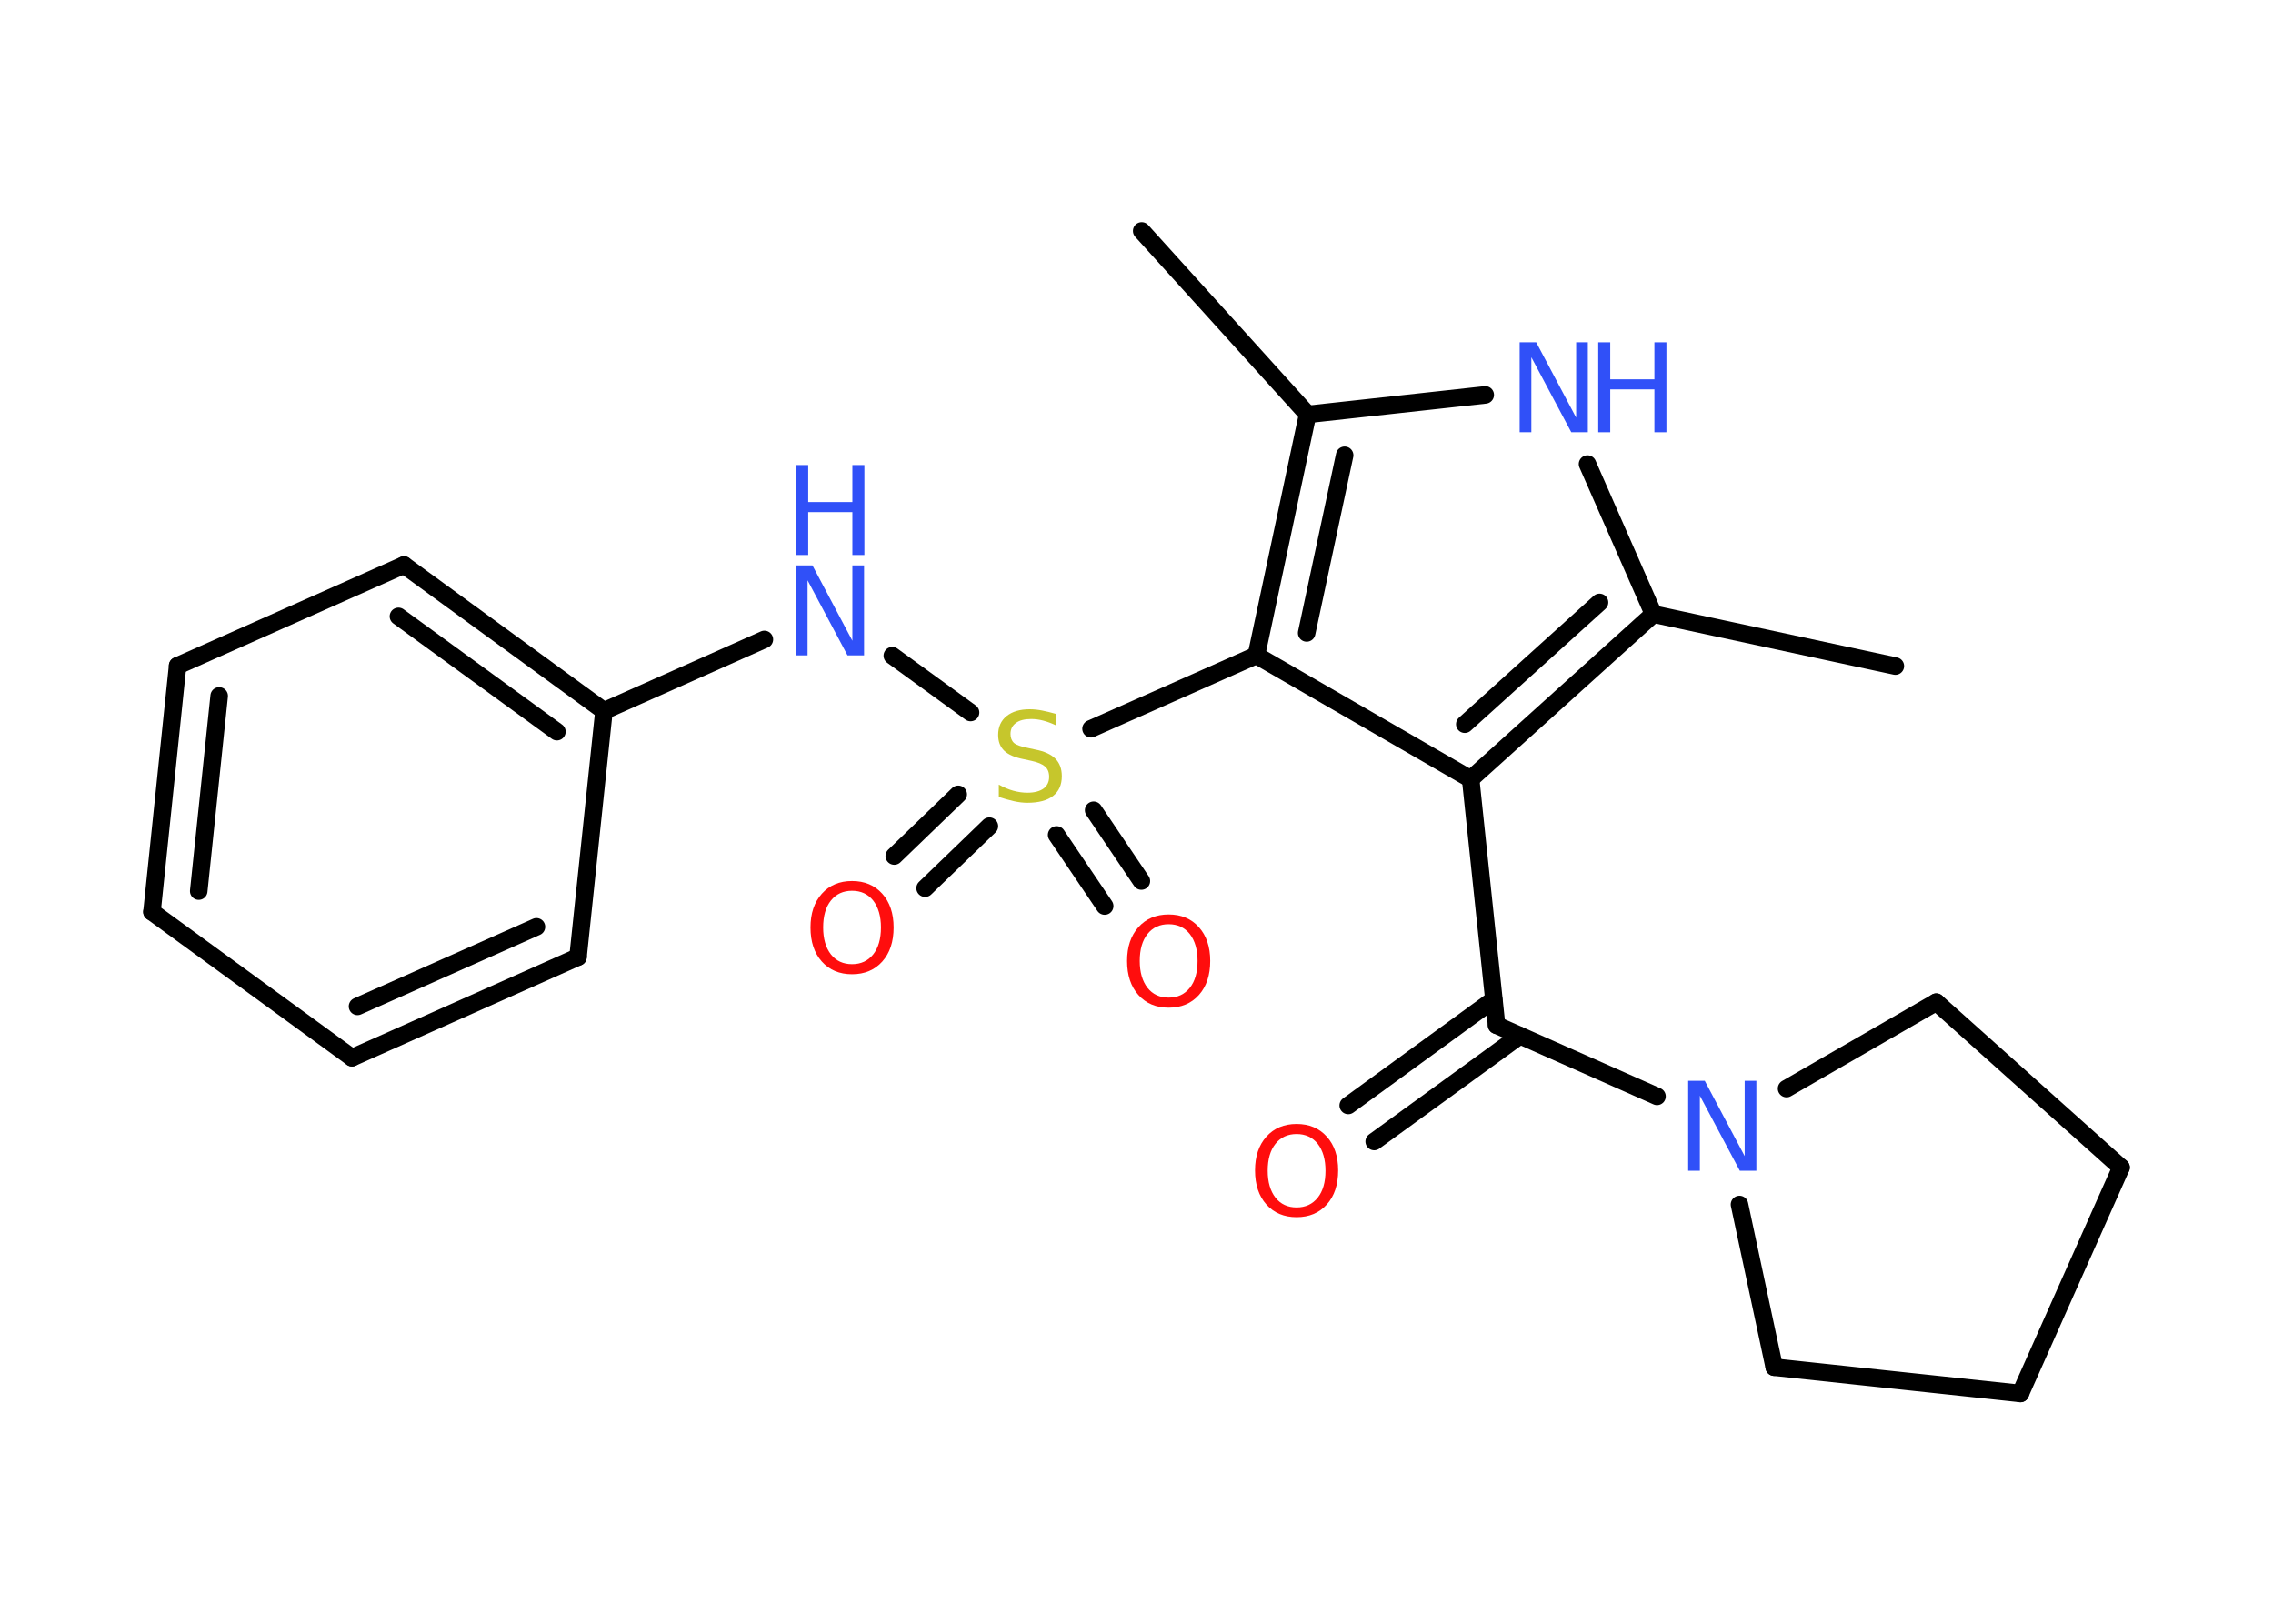 <?xml version='1.0' encoding='UTF-8'?>
<!DOCTYPE svg PUBLIC "-//W3C//DTD SVG 1.1//EN" "http://www.w3.org/Graphics/SVG/1.1/DTD/svg11.dtd">
<svg version='1.2' xmlns='http://www.w3.org/2000/svg' xmlns:xlink='http://www.w3.org/1999/xlink' width='70.0mm' height='50.0mm' viewBox='0 0 70.0 50.0'>
  <desc>Generated by the Chemistry Development Kit (http://github.com/cdk)</desc>
  <g stroke-linecap='round' stroke-linejoin='round' stroke='#000000' stroke-width='.54' fill='#3050F8'>
    <rect x='.0' y='.0' width='70.0' height='50.0' fill='#FFFFFF' stroke='none'/>
    <g id='mol1' class='mol'>
      <line id='mol1bnd1' class='bond' x1='58.37' y1='20.51' x2='50.92' y2='18.91'/>
      <line id='mol1bnd2' class='bond' x1='50.92' y1='18.91' x2='48.89' y2='14.29'/>
      <line id='mol1bnd3' class='bond' x1='45.74' y1='12.16' x2='40.27' y2='12.76'/>
      <line id='mol1bnd4' class='bond' x1='40.27' y1='12.76' x2='35.16' y2='7.11'/>
      <g id='mol1bnd5' class='bond'>
        <line x1='40.27' y1='12.76' x2='38.69' y2='20.18'/>
        <line x1='41.41' y1='14.02' x2='40.24' y2='19.49'/>
      </g>
      <line id='mol1bnd6' class='bond' x1='38.69' y1='20.18' x2='33.6' y2='22.44'/>
      <g id='mol1bnd7' class='bond'>
        <line x1='30.47' y1='25.44' x2='28.49' y2='27.35'/>
        <line x1='29.51' y1='24.46' x2='27.54' y2='26.36'/>
      </g>
      <g id='mol1bnd8' class='bond'>
        <line x1='33.68' y1='24.95' x2='35.15' y2='27.13'/>
        <line x1='32.54' y1='25.71' x2='34.02' y2='27.9'/>
      </g>
      <line id='mol1bnd9' class='bond' x1='29.89' y1='21.94' x2='27.48' y2='20.19'/>
      <line id='mol1bnd10' class='bond' x1='23.54' y1='19.69' x2='18.6' y2='21.89'/>
      <g id='mol1bnd11' class='bond'>
        <line x1='18.6' y1='21.89' x2='12.44' y2='17.4'/>
        <line x1='17.15' y1='22.53' x2='12.27' y2='18.98'/>
      </g>
      <line id='mol1bnd12' class='bond' x1='12.44' y1='17.4' x2='5.47' y2='20.5'/>
      <g id='mol1bnd13' class='bond'>
        <line x1='5.47' y1='20.5' x2='4.68' y2='28.08'/>
        <line x1='6.75' y1='21.43' x2='6.12' y2='27.44'/>
      </g>
      <line id='mol1bnd14' class='bond' x1='4.68' y1='28.08' x2='10.84' y2='32.57'/>
      <g id='mol1bnd15' class='bond'>
        <line x1='10.84' y1='32.57' x2='17.8' y2='29.47'/>
        <line x1='11.01' y1='30.99' x2='16.52' y2='28.54'/>
      </g>
      <line id='mol1bnd16' class='bond' x1='18.6' y1='21.89' x2='17.8' y2='29.47'/>
      <line id='mol1bnd17' class='bond' x1='38.69' y1='20.18' x2='45.29' y2='23.99'/>
      <g id='mol1bnd18' class='bond'>
        <line x1='45.29' y1='23.99' x2='50.92' y2='18.91'/>
        <line x1='45.11' y1='22.3' x2='49.26' y2='18.55'/>
      </g>
      <line id='mol1bnd19' class='bond' x1='45.29' y1='23.99' x2='46.09' y2='31.57'/>
      <g id='mol1bnd20' class='bond'>
        <line x1='46.81' y1='31.89' x2='42.32' y2='35.15'/>
        <line x1='46.0' y1='30.78' x2='41.52' y2='34.04'/>
      </g>
      <line id='mol1bnd21' class='bond' x1='46.09' y1='31.57' x2='51.03' y2='33.76'/>
      <line id='mol1bnd22' class='bond' x1='55.02' y1='33.52' x2='59.63' y2='30.86'/>
      <line id='mol1bnd23' class='bond' x1='59.63' y1='30.86' x2='65.32' y2='35.95'/>
      <line id='mol1bnd24' class='bond' x1='65.32' y1='35.95' x2='62.22' y2='42.91'/>
      <line id='mol1bnd25' class='bond' x1='62.22' y1='42.91' x2='54.64' y2='42.1'/>
      <line id='mol1bnd26' class='bond' x1='53.57' y1='37.09' x2='54.64' y2='42.1'/>
      <g id='mol1atm3' class='atom'>
        <path d='M46.81 10.54h.5l1.23 2.32v-2.32h.36v2.77h-.51l-1.23 -2.31v2.31h-.36v-2.77z' stroke='none'/>
        <path d='M49.22 10.54h.37v1.14h1.36v-1.14h.37v2.77h-.37v-1.32h-1.36v1.32h-.37v-2.77z' stroke='none'/>
      </g>
      <path id='mol1atm7' class='atom' d='M32.53 21.98v.36q-.21 -.1 -.4 -.15q-.19 -.05 -.37 -.05q-.31 .0 -.47 .12q-.17 .12 -.17 .34q.0 .18 .11 .28q.11 .09 .42 .15l.23 .05q.42 .08 .62 .28q.2 .2 .2 .54q.0 .4 -.27 .61q-.27 .21 -.79 .21q-.2 .0 -.42 -.05q-.22 -.05 -.46 -.13v-.38q.23 .13 .45 .19q.22 .06 .43 .06q.32 .0 .5 -.13q.17 -.13 .17 -.36q.0 -.21 -.13 -.32q-.13 -.11 -.41 -.17l-.23 -.05q-.42 -.08 -.61 -.26q-.19 -.18 -.19 -.49q.0 -.37 .26 -.58q.26 -.21 .71 -.21q.19 .0 .39 .04q.2 .04 .41 .1z' stroke='none' fill='#C6C62C'/>
      <path id='mol1atm8' class='atom' d='M26.24 27.43q-.41 .0 -.65 .3q-.24 .3 -.24 .83q.0 .52 .24 .83q.24 .3 .65 .3q.41 .0 .65 -.3q.24 -.3 .24 -.83q.0 -.52 -.24 -.83q-.24 -.3 -.65 -.3zM26.24 27.13q.58 .0 .93 .39q.35 .39 .35 1.04q.0 .66 -.35 1.05q-.35 .39 -.93 .39q-.58 .0 -.93 -.39q-.35 -.39 -.35 -1.05q.0 -.65 .35 -1.04q.35 -.39 .93 -.39z' stroke='none' fill='#FF0D0D'/>
      <path id='mol1atm9' class='atom' d='M35.99 28.46q-.41 .0 -.65 .3q-.24 .3 -.24 .83q.0 .52 .24 .83q.24 .3 .65 .3q.41 .0 .65 -.3q.24 -.3 .24 -.83q.0 -.52 -.24 -.83q-.24 -.3 -.65 -.3zM35.99 28.16q.58 .0 .93 .39q.35 .39 .35 1.04q.0 .66 -.35 1.05q-.35 .39 -.93 .39q-.58 .0 -.93 -.39q-.35 -.39 -.35 -1.05q.0 -.65 .35 -1.04q.35 -.39 .93 -.39z' stroke='none' fill='#FF0D0D'/>
      <g id='mol1atm10' class='atom'>
        <path d='M24.52 17.41h.5l1.23 2.32v-2.32h.36v2.77h-.51l-1.23 -2.31v2.31h-.36v-2.77z' stroke='none'/>
        <path d='M24.52 14.32h.37v1.14h1.36v-1.14h.37v2.77h-.37v-1.32h-1.36v1.32h-.37v-2.77z' stroke='none'/>
      </g>
      <path id='mol1atm19' class='atom' d='M39.93 34.92q-.41 .0 -.65 .3q-.24 .3 -.24 .83q.0 .52 .24 .83q.24 .3 .65 .3q.41 .0 .65 -.3q.24 -.3 .24 -.83q.0 -.52 -.24 -.83q-.24 -.3 -.65 -.3zM39.93 34.61q.58 .0 .93 .39q.35 .39 .35 1.04q.0 .66 -.35 1.05q-.35 .39 -.93 .39q-.58 .0 -.93 -.39q-.35 -.39 -.35 -1.05q.0 -.65 .35 -1.04q.35 -.39 .93 -.39z' stroke='none' fill='#FF0D0D'/>
      <path id='mol1atm20' class='atom' d='M52.0 33.28h.5l1.23 2.32v-2.32h.36v2.77h-.51l-1.23 -2.31v2.31h-.36v-2.77z' stroke='none'/>
    </g>
  </g>
</svg>
